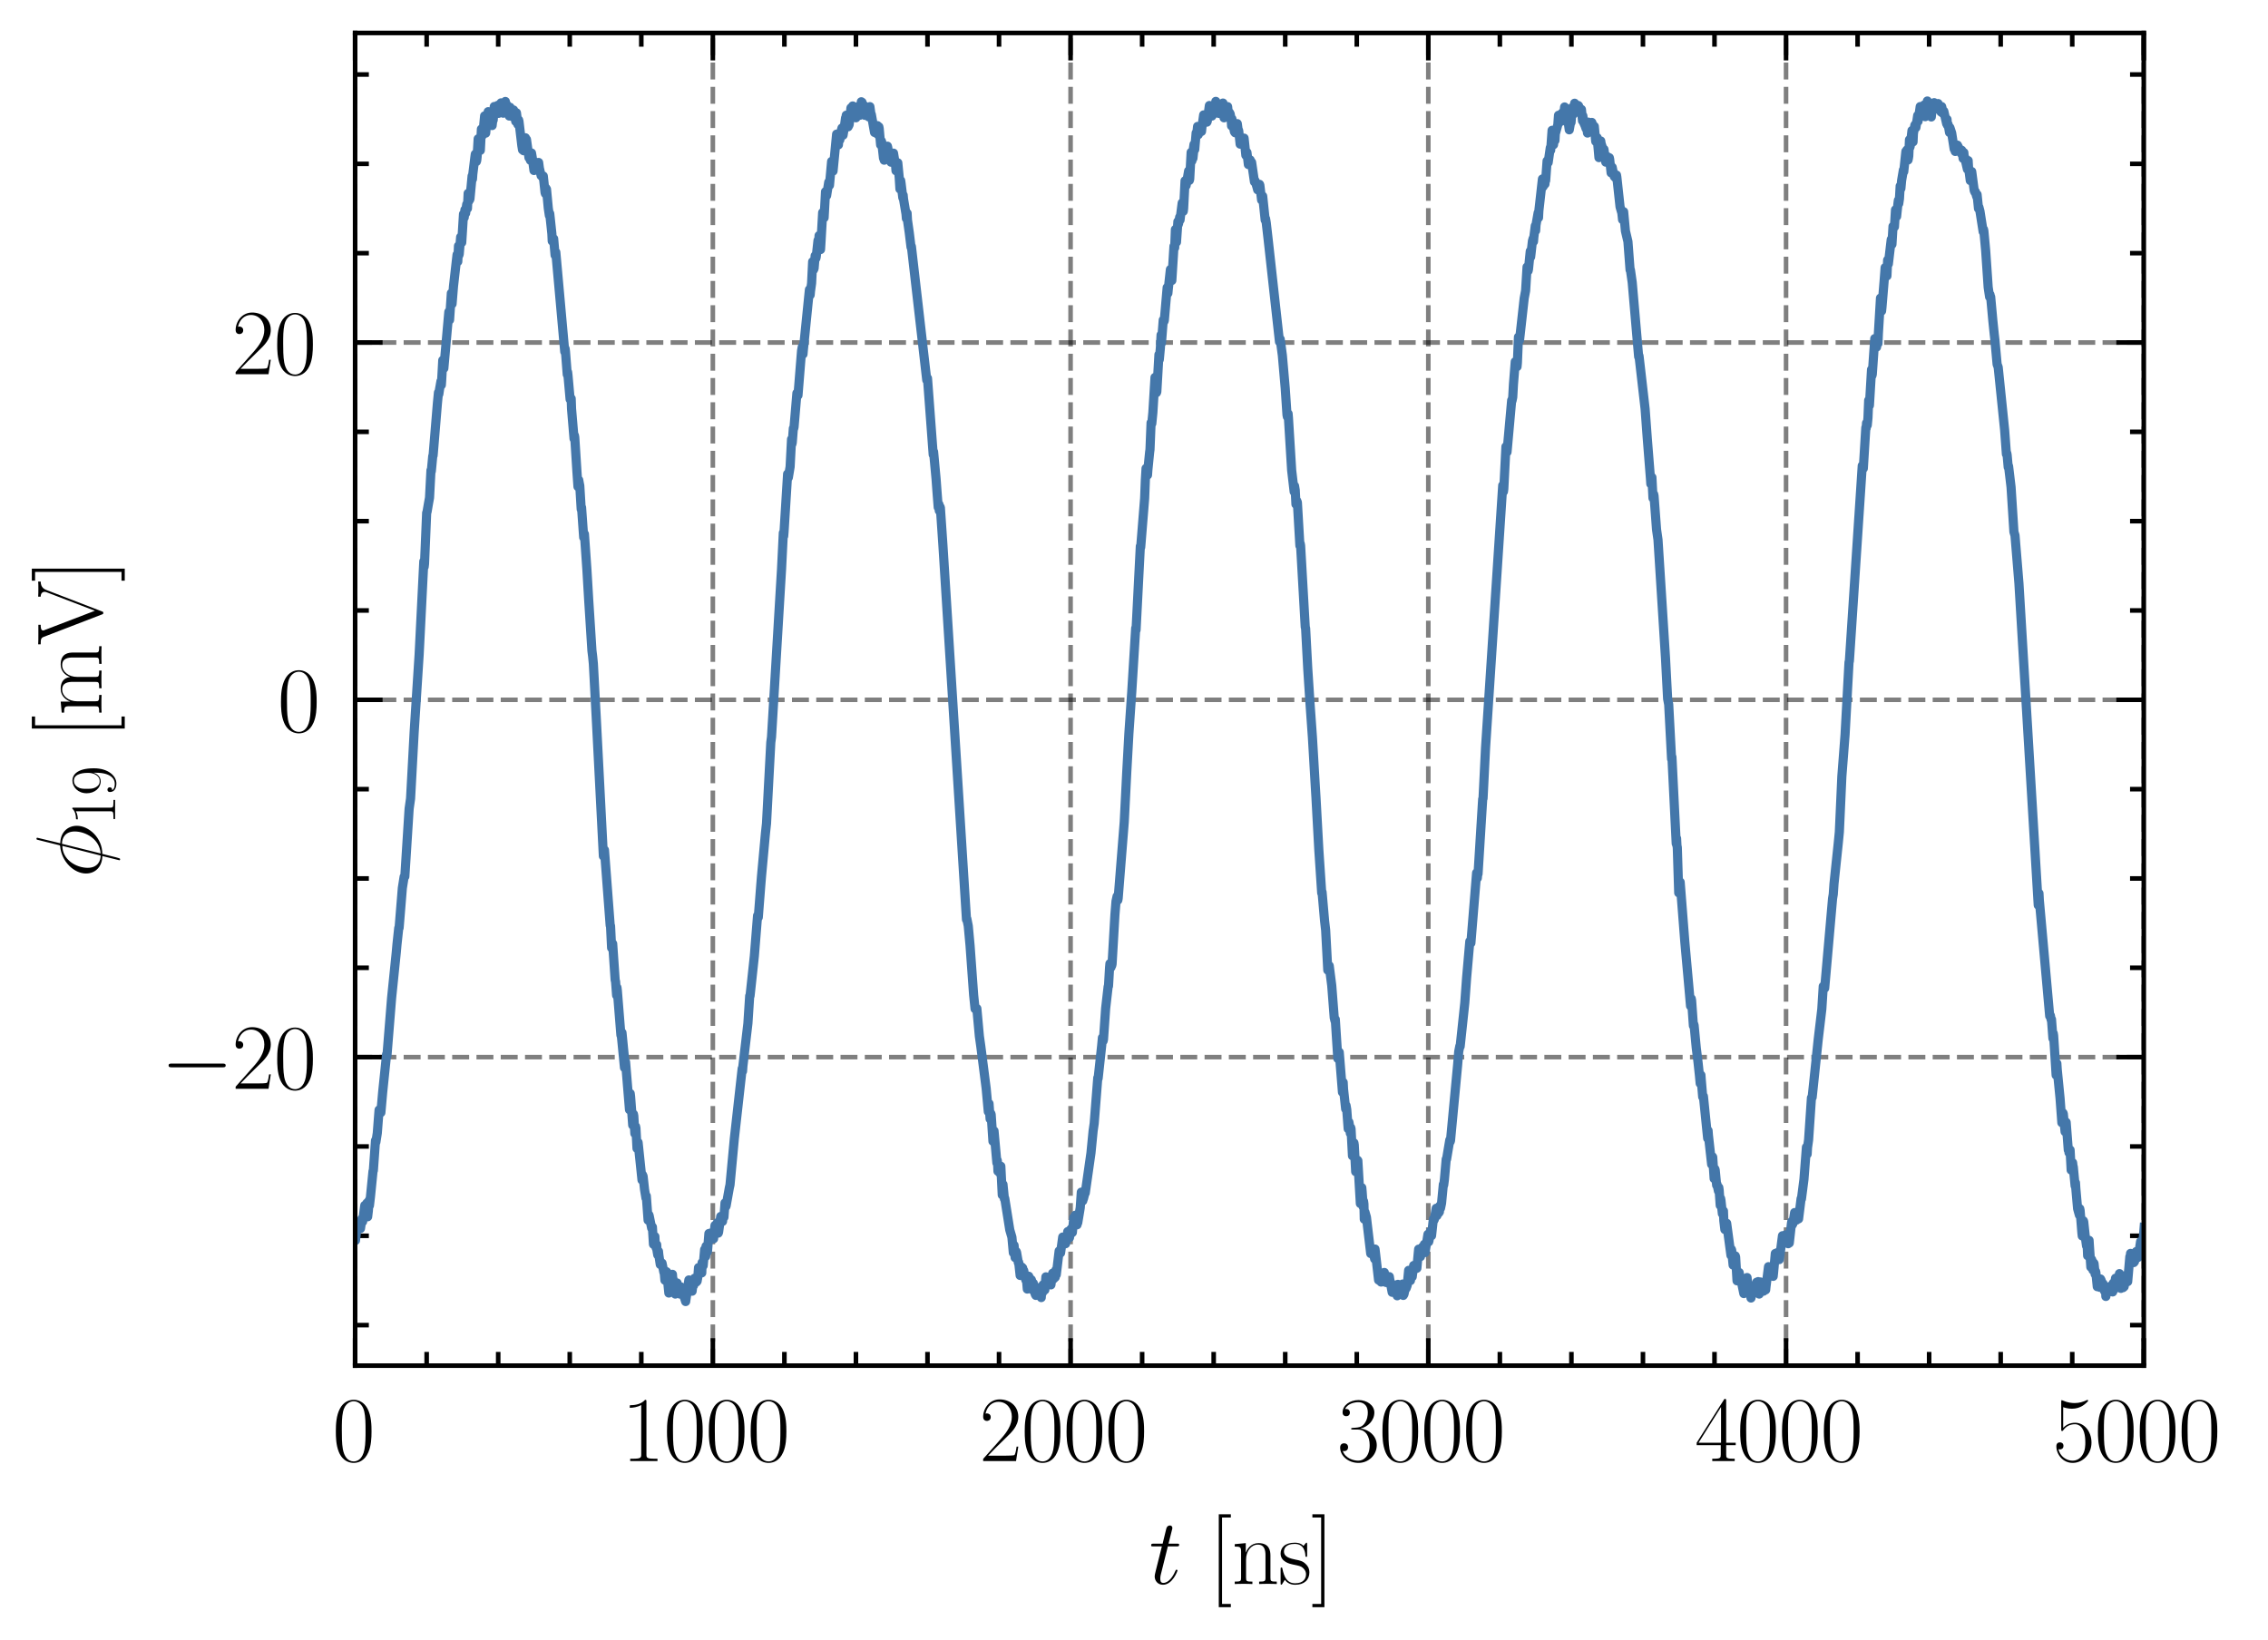 <?xml version="1.0" encoding="utf-8" standalone="no"?>
<!DOCTYPE svg PUBLIC "-//W3C//DTD SVG 1.1//EN"
  "http://www.w3.org/Graphics/SVG/1.1/DTD/svg11.dtd">
<svg xmlns:xlink="http://www.w3.org/1999/xlink" width="247.637pt" height="179.048pt" viewBox="0 0 247.637 179.048" xmlns="http://www.w3.org/2000/svg" version="1.1">
 <defs>
  <style type="text/css">*{stroke-linejoin: round; stroke-linecap: butt}</style>
 </defs>
 <g id="figure_1">
  <g id="patch_1">
   <path d="M 0 179.048 
L 247.637 179.048 
L 247.637 0 
L 0 0 
L 0 179.048 
z
" style="fill: none"/>
  </g>
  <g id="axes_1">
   <g id="patch_2">
    <path d="M 38.774 149.13 
L 234.074 149.13 
L 234.074 3.6 
L 38.774 3.6 
L 38.774 149.13 
z
" style="fill: none"/>
   </g>
   <g id="matplotlib.axis_1">
    <g id="xtick_1">
     <g id="line2d_1">
      <path d="M 38.774 149.13 
L 38.774 3.6 
" clip-path="url(#ped133dda2a)" style="fill: none; stroke-dasharray: 1.85,0.8; stroke-dashoffset: 0; stroke: #000000; stroke-opacity: 0.5; stroke-width: 0.5"/>
     </g>
     <g id="line2d_2">
      <defs>
       <path id="m14598e0d3d" d="M 0 0 
L 0 -3 
" style="stroke: #000000; stroke-width: 0.5"/>
      </defs>
      <g>
       <use xlink:href="#m14598e0d3d" x="38.774" y="149.13" style="stroke: #000000; stroke-width: 0.5"/>
      </g>
     </g>
     <g id="line2d_3">
      <defs>
       <path id="mc738cb4edf" d="M 0 0 
L 0 3 
" style="stroke: #000000; stroke-width: 0.5"/>
      </defs>
      <g>
       <use xlink:href="#mc738cb4edf" x="38.774" y="3.6" style="stroke: #000000; stroke-width: 0.5"/>
      </g>
     </g>
     <g id="text_1">
      <!-- $\mathdefault{0}$ -->
      <g transform="translate(36.283 159.548) scale(0.1 -0.1)">
       <defs>
        <path id="CMR17-30" d="M 2688 2025 
C 2688 2416 2682 3080 2413 3591 
C 2176 4039 1798 4198 1466 4198 
C 1158 4198 768 4058 525 3597 
C 269 3118 243 2524 243 2025 
C 243 1661 250 1106 448 619 
C 723 -39 1216 -128 1466 -128 
C 1760 -128 2208 -7 2470 600 
C 2662 1042 2688 1559 2688 2025 
z
M 1466 -26 
C 1056 -26 813 325 723 812 
C 653 1188 653 1738 653 2096 
C 653 2588 653 2997 736 3387 
C 858 3929 1216 4096 1466 4096 
C 1728 4096 2067 3923 2189 3400 
C 2272 3036 2278 2607 2278 2096 
C 2278 1680 2278 1169 2202 792 
C 2067 95 1690 -26 1466 -26 
z
" transform="scale(0.016)"/>
       </defs>
       <use xlink:href="#CMR17-30" transform="scale(0.996)"/>
      </g>
     </g>
    </g>
    <g id="xtick_2">
     <g id="line2d_4">
      <path d="M 77.834 149.13 
L 77.834 3.6 
" clip-path="url(#ped133dda2a)" style="fill: none; stroke-dasharray: 1.85,0.8; stroke-dashoffset: 0; stroke: #000000; stroke-opacity: 0.5; stroke-width: 0.5"/>
     </g>
     <g id="line2d_5">
      <g>
       <use xlink:href="#m14598e0d3d" x="77.834" y="149.13" style="stroke: #000000; stroke-width: 0.5"/>
      </g>
     </g>
     <g id="line2d_6">
      <g>
       <use xlink:href="#mc738cb4edf" x="77.834" y="3.6" style="stroke: #000000; stroke-width: 0.5"/>
      </g>
     </g>
     <g id="text_2">
      <!-- $\mathdefault{1000}$ -->
      <g transform="translate(67.871 159.548) scale(0.1 -0.1)">
       <defs>
        <path id="CMR17-31" d="M 1702 4058 
C 1702 4192 1696 4192 1606 4192 
C 1357 3916 979 3827 621 3827 
C 602 3827 570 3827 563 3808 
C 557 3795 557 3782 557 3648 
C 755 3648 1088 3686 1344 3839 
L 1344 461 
C 1344 236 1331 160 781 160 
L 589 160 
L 589 0 
C 896 0 1216 0 1523 0 
C 1830 0 2150 0 2458 0 
L 2458 160 
L 2266 160 
C 1715 160 1702 230 1702 458 
L 1702 4058 
z
" transform="scale(0.016)"/>
       </defs>
       <use xlink:href="#CMR17-31" transform="scale(0.996)"/>
       <use xlink:href="#CMR17-30" transform="translate(45.69 0) scale(0.996)"/>
       <use xlink:href="#CMR17-30" transform="translate(91.381 0) scale(0.996)"/>
       <use xlink:href="#CMR17-30" transform="translate(137.071 0) scale(0.996)"/>
      </g>
     </g>
    </g>
    <g id="xtick_3">
     <g id="line2d_7">
      <path d="M 116.894 149.13 
L 116.894 3.6 
" clip-path="url(#ped133dda2a)" style="fill: none; stroke-dasharray: 1.85,0.8; stroke-dashoffset: 0; stroke: #000000; stroke-opacity: 0.5; stroke-width: 0.5"/>
     </g>
     <g id="line2d_8">
      <g>
       <use xlink:href="#m14598e0d3d" x="116.894" y="149.13" style="stroke: #000000; stroke-width: 0.5"/>
      </g>
     </g>
     <g id="line2d_9">
      <g>
       <use xlink:href="#mc738cb4edf" x="116.894" y="3.6" style="stroke: #000000; stroke-width: 0.5"/>
      </g>
     </g>
     <g id="text_3">
      <!-- $\mathdefault{2000}$ -->
      <g transform="translate(106.931 159.548) scale(0.1 -0.1)">
       <defs>
        <path id="CMR17-32" d="M 2669 989 
L 2554 989 
C 2490 536 2438 459 2413 420 
C 2381 369 1920 369 1830 369 
L 602 369 
C 832 619 1280 1072 1824 1597 
C 2214 1967 2669 2402 2669 3035 
C 2669 3790 2067 4224 1395 4224 
C 691 4224 262 3604 262 3030 
C 262 2780 448 2748 525 2748 
C 589 2748 781 2787 781 3010 
C 781 3207 614 3264 525 3264 
C 486 3264 448 3258 422 3245 
C 544 3790 915 4058 1306 4058 
C 1862 4058 2227 3617 2227 3035 
C 2227 2479 1901 2000 1536 1584 
L 262 146 
L 262 0 
L 2515 0 
L 2669 989 
z
" transform="scale(0.016)"/>
       </defs>
       <use xlink:href="#CMR17-32" transform="scale(0.996)"/>
       <use xlink:href="#CMR17-30" transform="translate(45.69 0) scale(0.996)"/>
       <use xlink:href="#CMR17-30" transform="translate(91.381 0) scale(0.996)"/>
       <use xlink:href="#CMR17-30" transform="translate(137.071 0) scale(0.996)"/>
      </g>
     </g>
    </g>
    <g id="xtick_4">
     <g id="line2d_10">
      <path d="M 155.954 149.13 
L 155.954 3.6 
" clip-path="url(#ped133dda2a)" style="fill: none; stroke-dasharray: 1.85,0.8; stroke-dashoffset: 0; stroke: #000000; stroke-opacity: 0.5; stroke-width: 0.5"/>
     </g>
     <g id="line2d_11">
      <g>
       <use xlink:href="#m14598e0d3d" x="155.954" y="149.13" style="stroke: #000000; stroke-width: 0.5"/>
      </g>
     </g>
     <g id="line2d_12">
      <g>
       <use xlink:href="#mc738cb4edf" x="155.954" y="3.6" style="stroke: #000000; stroke-width: 0.5"/>
      </g>
     </g>
     <g id="text_4">
      <!-- $\mathdefault{3000}$ -->
      <g transform="translate(145.991 159.548) scale(0.1 -0.1)">
       <defs>
        <path id="CMR17-33" d="M 1414 2157 
C 1984 2157 2234 1662 2234 1090 
C 2234 320 1824 25 1453 25 
C 1114 25 563 194 390 693 
C 422 680 454 680 486 680 
C 640 680 755 782 755 948 
C 755 1133 614 1216 486 1216 
C 378 1216 211 1165 211 926 
C 211 335 787 -128 1466 -128 
C 2176 -128 2720 430 2720 1085 
C 2720 1707 2208 2157 1600 2227 
C 2086 2328 2554 2756 2554 3329 
C 2554 3820 2048 4179 1472 4179 
C 890 4179 378 3829 378 3329 
C 378 3110 544 3072 627 3072 
C 762 3072 877 3155 877 3321 
C 877 3486 762 3569 627 3569 
C 602 3569 570 3569 544 3557 
C 730 3959 1235 4032 1459 4032 
C 1683 4032 2106 3925 2106 3320 
C 2106 3143 2080 2828 1862 2550 
C 1670 2304 1453 2304 1242 2284 
C 1210 2284 1062 2269 1037 2269 
C 992 2263 966 2257 966 2208 
C 966 2163 973 2157 1101 2157 
L 1414 2157 
z
" transform="scale(0.016)"/>
       </defs>
       <use xlink:href="#CMR17-33" transform="scale(0.996)"/>
       <use xlink:href="#CMR17-30" transform="translate(45.69 0) scale(0.996)"/>
       <use xlink:href="#CMR17-30" transform="translate(91.381 0) scale(0.996)"/>
       <use xlink:href="#CMR17-30" transform="translate(137.071 0) scale(0.996)"/>
      </g>
     </g>
    </g>
    <g id="xtick_5">
     <g id="line2d_13">
      <path d="M 195.014 149.13 
L 195.014 3.6 
" clip-path="url(#ped133dda2a)" style="fill: none; stroke-dasharray: 1.85,0.8; stroke-dashoffset: 0; stroke: #000000; stroke-opacity: 0.5; stroke-width: 0.5"/>
     </g>
     <g id="line2d_14">
      <g>
       <use xlink:href="#m14598e0d3d" x="195.014" y="149.13" style="stroke: #000000; stroke-width: 0.5"/>
      </g>
     </g>
     <g id="line2d_15">
      <g>
       <use xlink:href="#mc738cb4edf" x="195.014" y="3.6" style="stroke: #000000; stroke-width: 0.5"/>
      </g>
     </g>
     <g id="text_5">
      <!-- $\mathdefault{4000}$ -->
      <g transform="translate(185.051 159.548) scale(0.1 -0.1)">
       <defs>
        <path id="CMR17-34" d="M 2150 4122 
C 2150 4256 2144 4256 2029 4256 
L 128 1254 
L 128 1088 
L 1779 1088 
L 1779 457 
C 1779 224 1766 160 1318 160 
L 1197 160 
L 1197 0 
C 1402 0 1747 0 1965 0 
C 2182 0 2528 0 2733 0 
L 2733 160 
L 2611 160 
C 2163 160 2150 224 2150 457 
L 2150 1088 
L 2803 1088 
L 2803 1254 
L 2150 1254 
L 2150 4122 
z
M 1798 3703 
L 1798 1254 
L 256 1254 
L 1798 3703 
z
" transform="scale(0.016)"/>
       </defs>
       <use xlink:href="#CMR17-34" transform="scale(0.996)"/>
       <use xlink:href="#CMR17-30" transform="translate(45.69 0) scale(0.996)"/>
       <use xlink:href="#CMR17-30" transform="translate(91.381 0) scale(0.996)"/>
       <use xlink:href="#CMR17-30" transform="translate(137.071 0) scale(0.996)"/>
      </g>
     </g>
    </g>
    <g id="xtick_6">
     <g id="line2d_16">
      <path d="M 234.074 149.13 
L 234.074 3.6 
" clip-path="url(#ped133dda2a)" style="fill: none; stroke-dasharray: 1.85,0.8; stroke-dashoffset: 0; stroke: #000000; stroke-opacity: 0.5; stroke-width: 0.5"/>
     </g>
     <g id="line2d_17">
      <g>
       <use xlink:href="#m14598e0d3d" x="234.074" y="149.13" style="stroke: #000000; stroke-width: 0.5"/>
      </g>
     </g>
     <g id="line2d_18">
      <g>
       <use xlink:href="#mc738cb4edf" x="234.074" y="3.6" style="stroke: #000000; stroke-width: 0.5"/>
      </g>
     </g>
     <g id="text_6">
      <!-- $\mathdefault{5000}$ -->
      <g transform="translate(224.111 159.548) scale(0.1 -0.1)">
       <defs>
        <path id="CMR17-35" d="M 730 3692 
C 794 3666 1056 3584 1325 3584 
C 1920 3584 2246 3911 2432 4100 
C 2432 4157 2432 4192 2394 4192 
C 2387 4192 2374 4192 2323 4163 
C 2099 4058 1837 3973 1517 3973 
C 1325 3973 1037 3999 723 4139 
C 653 4171 640 4171 634 4171 
C 602 4171 595 4164 595 4037 
L 595 2203 
C 595 2089 595 2057 659 2057 
C 691 2057 704 2070 736 2114 
C 941 2401 1222 2522 1542 2522 
C 1766 2522 2246 2382 2246 1289 
C 2246 1085 2246 715 2054 421 
C 1894 159 1645 25 1370 25 
C 947 25 518 320 403 814 
C 429 807 480 795 506 795 
C 589 795 749 840 749 1038 
C 749 1210 627 1280 506 1280 
C 358 1280 262 1190 262 1011 
C 262 454 704 -128 1382 -128 
C 2042 -128 2669 440 2669 1264 
C 2669 2030 2170 2624 1549 2624 
C 1222 2624 947 2503 730 2274 
L 730 3692 
z
" transform="scale(0.016)"/>
       </defs>
       <use xlink:href="#CMR17-35" transform="scale(0.996)"/>
       <use xlink:href="#CMR17-30" transform="translate(45.69 0) scale(0.996)"/>
       <use xlink:href="#CMR17-30" transform="translate(91.381 0) scale(0.996)"/>
       <use xlink:href="#CMR17-30" transform="translate(137.071 0) scale(0.996)"/>
      </g>
     </g>
    </g>
    <g id="xtick_7">
     <g id="line2d_19">
      <defs>
       <path id="m57b96758ce" d="M 0 0 
L 0 -1.5 
" style="stroke: #000000; stroke-width: 0.5"/>
      </defs>
      <g>
       <use xlink:href="#m57b96758ce" x="46.586" y="149.13" style="stroke: #000000; stroke-width: 0.5"/>
      </g>
     </g>
     <g id="line2d_20">
      <defs>
       <path id="m2f0af0f1d7" d="M 0 0 
L 0 1.5 
" style="stroke: #000000; stroke-width: 0.5"/>
      </defs>
      <g>
       <use xlink:href="#m2f0af0f1d7" x="46.586" y="3.6" style="stroke: #000000; stroke-width: 0.5"/>
      </g>
     </g>
    </g>
    <g id="xtick_8">
     <g id="line2d_21">
      <g>
       <use xlink:href="#m57b96758ce" x="54.398" y="149.13" style="stroke: #000000; stroke-width: 0.5"/>
      </g>
     </g>
     <g id="line2d_22">
      <g>
       <use xlink:href="#m2f0af0f1d7" x="54.398" y="3.6" style="stroke: #000000; stroke-width: 0.5"/>
      </g>
     </g>
    </g>
    <g id="xtick_9">
     <g id="line2d_23">
      <g>
       <use xlink:href="#m57b96758ce" x="62.21" y="149.13" style="stroke: #000000; stroke-width: 0.5"/>
      </g>
     </g>
     <g id="line2d_24">
      <g>
       <use xlink:href="#m2f0af0f1d7" x="62.21" y="3.6" style="stroke: #000000; stroke-width: 0.5"/>
      </g>
     </g>
    </g>
    <g id="xtick_10">
     <g id="line2d_25">
      <g>
       <use xlink:href="#m57b96758ce" x="70.022" y="149.13" style="stroke: #000000; stroke-width: 0.5"/>
      </g>
     </g>
     <g id="line2d_26">
      <g>
       <use xlink:href="#m2f0af0f1d7" x="70.022" y="3.6" style="stroke: #000000; stroke-width: 0.5"/>
      </g>
     </g>
    </g>
    <g id="xtick_11">
     <g id="line2d_27">
      <g>
       <use xlink:href="#m57b96758ce" x="85.646" y="149.13" style="stroke: #000000; stroke-width: 0.5"/>
      </g>
     </g>
     <g id="line2d_28">
      <g>
       <use xlink:href="#m2f0af0f1d7" x="85.646" y="3.6" style="stroke: #000000; stroke-width: 0.5"/>
      </g>
     </g>
    </g>
    <g id="xtick_12">
     <g id="line2d_29">
      <g>
       <use xlink:href="#m57b96758ce" x="93.458" y="149.13" style="stroke: #000000; stroke-width: 0.5"/>
      </g>
     </g>
     <g id="line2d_30">
      <g>
       <use xlink:href="#m2f0af0f1d7" x="93.458" y="3.6" style="stroke: #000000; stroke-width: 0.5"/>
      </g>
     </g>
    </g>
    <g id="xtick_13">
     <g id="line2d_31">
      <g>
       <use xlink:href="#m57b96758ce" x="101.27" y="149.13" style="stroke: #000000; stroke-width: 0.5"/>
      </g>
     </g>
     <g id="line2d_32">
      <g>
       <use xlink:href="#m2f0af0f1d7" x="101.27" y="3.6" style="stroke: #000000; stroke-width: 0.5"/>
      </g>
     </g>
    </g>
    <g id="xtick_14">
     <g id="line2d_33">
      <g>
       <use xlink:href="#m57b96758ce" x="109.082" y="149.13" style="stroke: #000000; stroke-width: 0.5"/>
      </g>
     </g>
     <g id="line2d_34">
      <g>
       <use xlink:href="#m2f0af0f1d7" x="109.082" y="3.6" style="stroke: #000000; stroke-width: 0.5"/>
      </g>
     </g>
    </g>
    <g id="xtick_15">
     <g id="line2d_35">
      <g>
       <use xlink:href="#m57b96758ce" x="124.706" y="149.13" style="stroke: #000000; stroke-width: 0.5"/>
      </g>
     </g>
     <g id="line2d_36">
      <g>
       <use xlink:href="#m2f0af0f1d7" x="124.706" y="3.6" style="stroke: #000000; stroke-width: 0.5"/>
      </g>
     </g>
    </g>
    <g id="xtick_16">
     <g id="line2d_37">
      <g>
       <use xlink:href="#m57b96758ce" x="132.518" y="149.13" style="stroke: #000000; stroke-width: 0.5"/>
      </g>
     </g>
     <g id="line2d_38">
      <g>
       <use xlink:href="#m2f0af0f1d7" x="132.518" y="3.6" style="stroke: #000000; stroke-width: 0.5"/>
      </g>
     </g>
    </g>
    <g id="xtick_17">
     <g id="line2d_39">
      <g>
       <use xlink:href="#m57b96758ce" x="140.33" y="149.13" style="stroke: #000000; stroke-width: 0.5"/>
      </g>
     </g>
     <g id="line2d_40">
      <g>
       <use xlink:href="#m2f0af0f1d7" x="140.33" y="3.6" style="stroke: #000000; stroke-width: 0.5"/>
      </g>
     </g>
    </g>
    <g id="xtick_18">
     <g id="line2d_41">
      <g>
       <use xlink:href="#m57b96758ce" x="148.142" y="149.13" style="stroke: #000000; stroke-width: 0.5"/>
      </g>
     </g>
     <g id="line2d_42">
      <g>
       <use xlink:href="#m2f0af0f1d7" x="148.142" y="3.6" style="stroke: #000000; stroke-width: 0.5"/>
      </g>
     </g>
    </g>
    <g id="xtick_19">
     <g id="line2d_43">
      <g>
       <use xlink:href="#m57b96758ce" x="163.766" y="149.13" style="stroke: #000000; stroke-width: 0.5"/>
      </g>
     </g>
     <g id="line2d_44">
      <g>
       <use xlink:href="#m2f0af0f1d7" x="163.766" y="3.6" style="stroke: #000000; stroke-width: 0.5"/>
      </g>
     </g>
    </g>
    <g id="xtick_20">
     <g id="line2d_45">
      <g>
       <use xlink:href="#m57b96758ce" x="171.578" y="149.13" style="stroke: #000000; stroke-width: 0.5"/>
      </g>
     </g>
     <g id="line2d_46">
      <g>
       <use xlink:href="#m2f0af0f1d7" x="171.578" y="3.6" style="stroke: #000000; stroke-width: 0.5"/>
      </g>
     </g>
    </g>
    <g id="xtick_21">
     <g id="line2d_47">
      <g>
       <use xlink:href="#m57b96758ce" x="179.39" y="149.13" style="stroke: #000000; stroke-width: 0.5"/>
      </g>
     </g>
     <g id="line2d_48">
      <g>
       <use xlink:href="#m2f0af0f1d7" x="179.39" y="3.6" style="stroke: #000000; stroke-width: 0.5"/>
      </g>
     </g>
    </g>
    <g id="xtick_22">
     <g id="line2d_49">
      <g>
       <use xlink:href="#m57b96758ce" x="187.202" y="149.13" style="stroke: #000000; stroke-width: 0.5"/>
      </g>
     </g>
     <g id="line2d_50">
      <g>
       <use xlink:href="#m2f0af0f1d7" x="187.202" y="3.6" style="stroke: #000000; stroke-width: 0.5"/>
      </g>
     </g>
    </g>
    <g id="xtick_23">
     <g id="line2d_51">
      <g>
       <use xlink:href="#m57b96758ce" x="202.826" y="149.13" style="stroke: #000000; stroke-width: 0.5"/>
      </g>
     </g>
     <g id="line2d_52">
      <g>
       <use xlink:href="#m2f0af0f1d7" x="202.826" y="3.6" style="stroke: #000000; stroke-width: 0.5"/>
      </g>
     </g>
    </g>
    <g id="xtick_24">
     <g id="line2d_53">
      <g>
       <use xlink:href="#m57b96758ce" x="210.638" y="149.13" style="stroke: #000000; stroke-width: 0.5"/>
      </g>
     </g>
     <g id="line2d_54">
      <g>
       <use xlink:href="#m2f0af0f1d7" x="210.638" y="3.6" style="stroke: #000000; stroke-width: 0.5"/>
      </g>
     </g>
    </g>
    <g id="xtick_25">
     <g id="line2d_55">
      <g>
       <use xlink:href="#m57b96758ce" x="218.45" y="149.13" style="stroke: #000000; stroke-width: 0.5"/>
      </g>
     </g>
     <g id="line2d_56">
      <g>
       <use xlink:href="#m2f0af0f1d7" x="218.45" y="3.6" style="stroke: #000000; stroke-width: 0.5"/>
      </g>
     </g>
    </g>
    <g id="xtick_26">
     <g id="line2d_57">
      <g>
       <use xlink:href="#m57b96758ce" x="226.262" y="149.13" style="stroke: #000000; stroke-width: 0.5"/>
      </g>
     </g>
     <g id="line2d_58">
      <g>
       <use xlink:href="#m2f0af0f1d7" x="226.262" y="3.6" style="stroke: #000000; stroke-width: 0.5"/>
      </g>
     </g>
    </g>
    <g id="text_7">
     <!-- $t$ [ns] -->
     <g transform="translate(125.465 172.958) scale(0.1 -0.1)">
      <defs>
       <path id="CMMI12-74" d="M 1286 2566 
L 1875 2566 
C 1997 2566 2061 2566 2061 2681 
C 2061 2752 2022 2752 1894 2752 
L 1331 2752 
L 1568 3692 
C 1594 3781 1594 3794 1594 3840 
C 1594 3943 1510 4000 1427 4000 
C 1376 4000 1229 3981 1178 3775 
L 928 2752 
L 326 2752 
C 198 2752 141 2752 141 2630 
C 141 2566 186 2566 307 2566 
L 877 2566 
L 454 881 
C 403 658 384 594 384 511 
C 384 211 595 -64 954 -64 
C 1600 -64 1946 868 1946 912 
C 1946 951 1920 970 1882 970 
C 1869 970 1843 970 1830 944 
C 1824 938 1818 931 1773 829 
C 1638 511 1344 64 973 64 
C 781 64 768 224 768 364 
C 768 370 768 492 787 568 
L 1286 2566 
z
" transform="scale(0.016)"/>
       <path id="CMR17-5b" d="M 1504 -1600 
L 1504 -1377 
L 902 -1377 
L 902 4544 
L 1504 4544 
L 1504 4767 
L 678 4767 
L 678 -1600 
L 1504 -1600 
z
" transform="scale(0.016)"/>
       <path id="CMR17-6e" d="M 2656 1933 
C 2656 2259 2592 2790 1837 2790 
C 1331 2790 1069 2400 973 2144 
L 966 2144 
L 966 2790 
L 211 2720 
L 211 2554 
C 589 2554 646 2515 646 2208 
L 646 428 
C 646 184 621 153 211 153 
L 211 -13 
C 365 0 646 0 813 0 
C 979 0 1267 0 1421 -13 
L 1421 153 
C 1011 153 986 178 986 428 
L 986 1658 
C 986 2247 1344 2688 1792 2688 
C 2266 2688 2317 2266 2317 1958 
L 2317 428 
C 2317 184 2291 153 1882 153 
L 1882 -13 
C 2035 0 2317 0 2483 0 
C 2650 0 2938 0 3091 -13 
L 3091 153 
C 2682 153 2656 178 2656 428 
L 2656 1933 
z
" transform="scale(0.016)"/>
       <path id="CMR17-73" d="M 1978 2697 
C 1978 2813 1971 2819 1933 2819 
C 1907 2819 1901 2813 1824 2717 
C 1805 2691 1747 2626 1728 2601 
C 1523 2819 1235 2819 1126 2819 
C 416 2819 160 2447 160 2076 
C 160 1498 813 1365 998 1325 
C 1402 1243 1542 1217 1677 1101 
C 1760 1025 1901 884 1901 654 
C 1901 384 1747 38 1158 38 
C 602 38 403 460 288 1021 
C 269 1110 269 1117 218 1117 
C 166 1117 160 1110 160 983 
L 160 63 
C 160 -51 166 -58 205 -58 
C 237 -58 243 -51 275 0 
C 314 57 410 211 448 276 
C 576 103 800 -64 1158 -64 
C 1792 -64 2131 283 2131 784 
C 2131 1112 1958 1285 1875 1362 
C 1683 1561 1459 1606 1190 1657 
C 838 1735 390 1825 390 2217 
C 390 2383 480 2737 1126 2737 
C 1811 2737 1850 2094 1862 1888 
C 1869 1856 1901 1849 1920 1849 
C 1978 1849 1978 1869 1978 1978 
L 1978 2697 
z
" transform="scale(0.016)"/>
       <path id="CMR17-5d" d="M 915 4767 
L 90 4767 
L 90 4544 
L 691 4544 
L 691 -1377 
L 90 -1377 
L 90 -1600 
L 915 -1600 
L 915 4767 
z
" transform="scale(0.016)"/>
      </defs>
      <use xlink:href="#CMMI12-74" transform="scale(0.996)"/>
      <use xlink:href="#CMR17-5b" transform="translate(65.302 0) scale(0.996)"/>
      <use xlink:href="#CMR17-6e" transform="translate(90.173 0) scale(0.996)"/>
      <use xlink:href="#CMR17-73" transform="translate(141.069 0) scale(0.996)"/>
      <use xlink:href="#CMR17-5d" transform="translate(176.87 0) scale(0.996)"/>
     </g>
    </g>
   </g>
   <g id="matplotlib.axis_2">
    <g id="ytick_1">
     <g id="line2d_59">
      <path d="M 38.774 115.44 
L 234.074 115.44 
" clip-path="url(#ped133dda2a)" style="fill: none; stroke-dasharray: 1.85,0.8; stroke-dashoffset: 0; stroke: #000000; stroke-opacity: 0.5; stroke-width: 0.5"/>
     </g>
     <g id="line2d_60">
      <defs>
       <path id="md92ff01ef9" d="M 0 0 
L 3 0 
" style="stroke: #000000; stroke-width: 0.5"/>
      </defs>
      <g>
       <use xlink:href="#md92ff01ef9" x="38.774" y="115.44" style="stroke: #000000; stroke-width: 0.5"/>
      </g>
     </g>
     <g id="line2d_61">
      <defs>
       <path id="m96f619cda1" d="M 0 0 
L -3 0 
" style="stroke: #000000; stroke-width: 0.5"/>
      </defs>
      <g>
       <use xlink:href="#m96f619cda1" x="234.074" y="115.44" style="stroke: #000000; stroke-width: 0.5"/>
      </g>
     </g>
     <g id="text_8">
      <!-- $\mathdefault{−20}$ -->
      <g transform="translate(17.563 118.899) scale(0.1 -0.1)">
       <defs>
        <path id="CMSY10-0" d="M 4218 1472 
C 4326 1472 4442 1472 4442 1600 
C 4442 1728 4326 1728 4218 1728 
L 755 1728 
C 646 1728 531 1728 531 1600 
C 531 1472 646 1472 755 1472 
L 4218 1472 
z
" transform="scale(0.016)"/>
       </defs>
       <use xlink:href="#CMSY10-0" transform="scale(0.996)"/>
       <use xlink:href="#CMR17-32" transform="translate(77.487 0) scale(0.996)"/>
       <use xlink:href="#CMR17-30" transform="translate(123.178 0) scale(0.996)"/>
      </g>
     </g>
    </g>
    <g id="ytick_2">
     <g id="line2d_62">
      <path d="M 38.774 76.421 
L 234.074 76.421 
" clip-path="url(#ped133dda2a)" style="fill: none; stroke-dasharray: 1.85,0.8; stroke-dashoffset: 0; stroke: #000000; stroke-opacity: 0.5; stroke-width: 0.5"/>
     </g>
     <g id="line2d_63">
      <g>
       <use xlink:href="#md92ff01ef9" x="38.774" y="76.421" style="stroke: #000000; stroke-width: 0.5"/>
      </g>
     </g>
     <g id="line2d_64">
      <g>
       <use xlink:href="#m96f619cda1" x="234.074" y="76.421" style="stroke: #000000; stroke-width: 0.5"/>
      </g>
     </g>
     <g id="text_9">
      <!-- $\mathdefault{0}$ -->
      <g transform="translate(30.293 79.88) scale(0.1 -0.1)">
       <use xlink:href="#CMR17-30" transform="scale(0.996)"/>
      </g>
     </g>
    </g>
    <g id="ytick_3">
     <g id="line2d_65">
      <path d="M 38.774 37.402 
L 234.074 37.402 
" clip-path="url(#ped133dda2a)" style="fill: none; stroke-dasharray: 1.85,0.8; stroke-dashoffset: 0; stroke: #000000; stroke-opacity: 0.5; stroke-width: 0.5"/>
     </g>
     <g id="line2d_66">
      <g>
       <use xlink:href="#md92ff01ef9" x="38.774" y="37.402" style="stroke: #000000; stroke-width: 0.5"/>
      </g>
     </g>
     <g id="line2d_67">
      <g>
       <use xlink:href="#m96f619cda1" x="234.074" y="37.402" style="stroke: #000000; stroke-width: 0.5"/>
      </g>
     </g>
     <g id="text_10">
      <!-- $\mathdefault{20}$ -->
      <g transform="translate(25.311 40.861) scale(0.1 -0.1)">
       <use xlink:href="#CMR17-32" transform="scale(0.996)"/>
       <use xlink:href="#CMR17-30" transform="translate(45.69 0) scale(0.996)"/>
      </g>
     </g>
    </g>
    <g id="ytick_4">
     <g id="line2d_68">
      <defs>
       <path id="m696df4da3b" d="M 0 0 
L 1.5 0 
" style="stroke: #000000; stroke-width: 0.5"/>
      </defs>
      <g>
       <use xlink:href="#m696df4da3b" x="38.774" y="144.704" style="stroke: #000000; stroke-width: 0.5"/>
      </g>
     </g>
     <g id="line2d_69">
      <defs>
       <path id="md3fd4f1b7d" d="M 0 0 
L -1.5 0 
" style="stroke: #000000; stroke-width: 0.5"/>
      </defs>
      <g>
       <use xlink:href="#md3fd4f1b7d" x="234.074" y="144.704" style="stroke: #000000; stroke-width: 0.5"/>
      </g>
     </g>
    </g>
    <g id="ytick_5">
     <g id="line2d_70">
      <g>
       <use xlink:href="#m696df4da3b" x="38.774" y="134.95" style="stroke: #000000; stroke-width: 0.5"/>
      </g>
     </g>
     <g id="line2d_71">
      <g>
       <use xlink:href="#md3fd4f1b7d" x="234.074" y="134.95" style="stroke: #000000; stroke-width: 0.5"/>
      </g>
     </g>
    </g>
    <g id="ytick_6">
     <g id="line2d_72">
      <g>
       <use xlink:href="#m696df4da3b" x="38.774" y="125.195" style="stroke: #000000; stroke-width: 0.5"/>
      </g>
     </g>
     <g id="line2d_73">
      <g>
       <use xlink:href="#md3fd4f1b7d" x="234.074" y="125.195" style="stroke: #000000; stroke-width: 0.5"/>
      </g>
     </g>
    </g>
    <g id="ytick_7">
     <g id="line2d_74">
      <g>
       <use xlink:href="#m696df4da3b" x="38.774" y="105.685" style="stroke: #000000; stroke-width: 0.5"/>
      </g>
     </g>
     <g id="line2d_75">
      <g>
       <use xlink:href="#md3fd4f1b7d" x="234.074" y="105.685" style="stroke: #000000; stroke-width: 0.5"/>
      </g>
     </g>
    </g>
    <g id="ytick_8">
     <g id="line2d_76">
      <g>
       <use xlink:href="#m696df4da3b" x="38.774" y="95.93" style="stroke: #000000; stroke-width: 0.5"/>
      </g>
     </g>
     <g id="line2d_77">
      <g>
       <use xlink:href="#md3fd4f1b7d" x="234.074" y="95.93" style="stroke: #000000; stroke-width: 0.5"/>
      </g>
     </g>
    </g>
    <g id="ytick_9">
     <g id="line2d_78">
      <g>
       <use xlink:href="#m696df4da3b" x="38.774" y="86.176" style="stroke: #000000; stroke-width: 0.5"/>
      </g>
     </g>
     <g id="line2d_79">
      <g>
       <use xlink:href="#md3fd4f1b7d" x="234.074" y="86.176" style="stroke: #000000; stroke-width: 0.5"/>
      </g>
     </g>
    </g>
    <g id="ytick_10">
     <g id="line2d_80">
      <g>
       <use xlink:href="#m696df4da3b" x="38.774" y="66.666" style="stroke: #000000; stroke-width: 0.5"/>
      </g>
     </g>
     <g id="line2d_81">
      <g>
       <use xlink:href="#md3fd4f1b7d" x="234.074" y="66.666" style="stroke: #000000; stroke-width: 0.5"/>
      </g>
     </g>
    </g>
    <g id="ytick_11">
     <g id="line2d_82">
      <g>
       <use xlink:href="#m696df4da3b" x="38.774" y="56.911" style="stroke: #000000; stroke-width: 0.5"/>
      </g>
     </g>
     <g id="line2d_83">
      <g>
       <use xlink:href="#md3fd4f1b7d" x="234.074" y="56.911" style="stroke: #000000; stroke-width: 0.5"/>
      </g>
     </g>
    </g>
    <g id="ytick_12">
     <g id="line2d_84">
      <g>
       <use xlink:href="#m696df4da3b" x="38.774" y="47.156" style="stroke: #000000; stroke-width: 0.5"/>
      </g>
     </g>
     <g id="line2d_85">
      <g>
       <use xlink:href="#md3fd4f1b7d" x="234.074" y="47.156" style="stroke: #000000; stroke-width: 0.5"/>
      </g>
     </g>
    </g>
    <g id="ytick_13">
     <g id="line2d_86">
      <g>
       <use xlink:href="#m696df4da3b" x="38.774" y="27.647" style="stroke: #000000; stroke-width: 0.5"/>
      </g>
     </g>
     <g id="line2d_87">
      <g>
       <use xlink:href="#md3fd4f1b7d" x="234.074" y="27.647" style="stroke: #000000; stroke-width: 0.5"/>
      </g>
     </g>
    </g>
    <g id="ytick_14">
     <g id="line2d_88">
      <g>
       <use xlink:href="#m696df4da3b" x="38.774" y="17.892" style="stroke: #000000; stroke-width: 0.5"/>
      </g>
     </g>
     <g id="line2d_89">
      <g>
       <use xlink:href="#md3fd4f1b7d" x="234.074" y="17.892" style="stroke: #000000; stroke-width: 0.5"/>
      </g>
     </g>
    </g>
    <g id="ytick_15">
     <g id="line2d_90">
      <g>
       <use xlink:href="#m696df4da3b" x="38.774" y="8.137" style="stroke: #000000; stroke-width: 0.5"/>
      </g>
     </g>
     <g id="line2d_91">
      <g>
       <use xlink:href="#md3fd4f1b7d" x="234.074" y="8.137" style="stroke: #000000; stroke-width: 0.5"/>
      </g>
     </g>
    </g>
    <g id="text_11">
     <!-- $\phi_{19}$ [mV] -->
     <g transform="translate(11.072 95.868) rotate(-90) scale(0.1 -0.1)">
      <defs>
       <path id="CMMI12-1e" d="M 2752 4390 
C 2752 4448 2707 4448 2688 4448 
C 2630 4448 2624 4435 2598 4326 
L 2253 2939 
C 2234 2856 2227 2849 2221 2843 
C 2214 2830 2170 2824 2157 2824 
C 1107 2734 301 1864 301 1057 
C 301 361 832 -64 1498 -64 
C 1446 -261 1402 -463 1350 -659 
C 1261 -995 1210 -1204 1210 -1229 
C 1210 -1241 1210 -1280 1274 -1280 
C 1293 -1280 1318 -1280 1331 -1254 
C 1344 -1241 1382 -1089 1408 -1008 
L 1645 -64 
C 2739 -64 3571 854 3571 1680 
C 3571 2343 3085 2816 2374 2816 
L 2752 4390 
z
M 2336 2701 
C 2758 2701 3181 2463 3181 1828 
C 3181 1097 2675 128 1677 50 
L 2336 2701 
z
M 1530 50 
C 1216 50 691 220 691 938 
C 691 1761 1274 2676 2195 2676 
L 1530 50 
z
" transform="scale(0.016)"/>
       <path id="CMR17-39" d="M 2253 1864 
C 2253 464 1670 31 1190 31 
C 1043 31 685 31 538 294 
C 704 268 826 357 826 518 
C 826 692 685 749 595 749 
C 538 749 365 723 365 506 
C 365 71 742 -128 1203 -128 
C 1939 -128 2688 674 2688 2073 
C 2688 3817 1971 4179 1485 4179 
C 851 4179 243 3628 243 2778 
C 243 1991 762 1408 1414 1408 
C 1952 1408 2189 1903 2253 2112 
L 2253 1864 
z
M 1427 1510 
C 1254 1510 1011 1542 813 1922 
C 678 2169 678 2461 678 2771 
C 678 3146 678 3405 858 3684 
C 947 3817 1114 4032 1485 4032 
C 2240 4032 2240 2885 2240 2632 
C 2240 2182 2035 1510 1427 1510 
z
" transform="scale(0.016)"/>
       <path id="CMR17-6d" d="M 4326 1933 
C 4326 2252 4269 2790 3507 2790 
C 3072 2790 2771 2496 2656 2151 
L 2650 2151 
C 2573 2676 2195 2790 1837 2790 
C 1331 2790 1069 2400 973 2144 
L 966 2144 
L 966 2790 
L 211 2720 
L 211 2554 
C 589 2554 646 2515 646 2208 
L 646 428 
C 646 184 621 153 211 153 
L 211 -13 
C 365 0 646 0 813 0 
C 979 0 1267 0 1421 -13 
L 1421 153 
C 1011 153 986 178 986 428 
L 986 1658 
C 986 2247 1344 2688 1792 2688 
C 2266 2688 2317 2266 2317 1958 
L 2317 428 
C 2317 184 2291 153 1882 153 
L 1882 -13 
C 2035 0 2317 0 2483 0 
C 2650 0 2938 0 3091 -13 
L 3091 153 
C 2682 153 2656 178 2656 428 
L 2656 1658 
C 2656 2247 3014 2688 3462 2688 
C 3936 2688 3987 2266 3987 1958 
L 3987 428 
C 3987 184 3962 153 3552 153 
L 3552 -13 
C 3706 0 3987 0 4154 0 
C 4320 0 4608 0 4762 -13 
L 4762 153 
C 4352 153 4326 178 4326 428 
L 4326 1933 
z
" transform="scale(0.016)"/>
       <path id="CMR17-56" d="M 3776 3745 
C 3834 3886 3936 4160 4365 4160 
L 4365 4332 
C 4218 4319 4051 4319 3891 4319 
C 3738 4319 3475 4319 3328 4332 
L 3328 4160 
C 3648 4160 3661 3936 3661 3898 
C 3661 3827 3642 3783 3622 3732 
L 2362 446 
L 1043 3886 
C 1024 3931 1011 3963 1011 3994 
C 1011 4160 1267 4160 1402 4160 
L 1402 4319 
C 1197 4319 896 4319 685 4319 
C 518 4319 218 4319 64 4332 
L 64 4160 
C 435 4160 506 4135 582 3931 
L 2106 -26 
C 2138 -115 2144 -128 2214 -128 
C 2285 -128 2291 -115 2323 -26 
L 3776 3745 
z
" transform="scale(0.016)"/>
      </defs>
      <use xlink:href="#CMMI12-1e" transform="scale(0.996)"/>
      <use xlink:href="#CMR17-31" transform="translate(57.734 -14.944) scale(0.697)"/>
      <use xlink:href="#CMR17-39" transform="translate(89.717 -14.944) scale(0.697)"/>
      <use xlink:href="#CMR17-5b" transform="translate(152.275 0) scale(0.996)"/>
      <use xlink:href="#CMR17-6d" transform="translate(177.146 0) scale(0.996)"/>
      <use xlink:href="#CMR17-56" transform="translate(254.065 0) scale(0.996)"/>
      <use xlink:href="#CMR17-5d" transform="translate(323.138 0) scale(0.996)"/>
     </g>
    </g>
   </g>
   <g id="line2d_92">
    <path d="M 38.774 135.31 
L 38.813 135.466 
L 38.969 134.105 
L 39.047 134.105 
L 39.243 133.432 
L 39.36 134.158 
L 39.516 133.086 
L 39.555 133.326 
L 39.594 133.407 
L 39.829 131.634 
L 39.946 132.118 
L 39.985 132.044 
L 40.063 131.381 
L 40.141 132.876 
L 40.219 132.235 
L 40.297 131.105 
L 40.336 131.654 
L 40.454 130.64 
L 40.727 127.892 
L 40.766 127.821 
L 41 124.545 
L 41.04 124.729 
L 41.196 123.738 
L 41.391 121.207 
L 41.508 121.388 
L 41.547 121.374 
L 41.586 121.498 
L 41.782 119.274 
L 42.211 115.134 
L 42.25 115.291 
L 42.758 108.976 
L 43.266 104.022 
L 43.344 103.148 
L 43.539 101.331 
L 43.578 101.329 
L 43.93 96.985 
L 44.125 95.742 
L 44.203 95.721 
L 44.672 88.314 
L 44.828 87.21 
L 45.219 79.989 
L 45.61 73.901 
L 45.766 71.456 
L 46.274 61.299 
L 46.313 61.896 
L 46.352 61.569 
L 46.586 55.995 
L 46.625 55.92 
L 46.781 55.005 
L 46.899 54.349 
L 47.055 51.36 
L 47.094 51.458 
L 47.25 49.806 
L 47.289 49.746 
L 47.758 44.062 
L 47.875 42.858 
L 47.914 43.042 
L 47.992 42.51 
L 48.148 41.625 
L 48.188 42.046 
L 48.227 41.483 
L 48.344 39.343 
L 48.422 40.144 
L 48.461 40.225 
L 49.008 34.051 
L 49.086 34.939 
L 49.281 32.02 
L 49.359 33.19 
L 49.516 31.255 
L 49.906 27.807 
L 49.945 28.155 
L 49.984 28.565 
L 50.062 26.854 
L 50.101 27.874 
L 50.141 27.752 
L 50.297 25.886 
L 50.336 26.117 
L 50.414 26.484 
L 50.609 23.371 
L 50.648 23.721 
L 50.687 23.749 
L 50.765 22.911 
L 50.805 22.936 
L 50.844 23.282 
L 50.883 22.845 
L 50.961 22.311 
L 51 22.662 
L 51.039 22.766 
L 51.117 21.111 
L 51.156 22.014 
L 51.195 21.32 
L 51.273 21.821 
L 51.312 21.716 
L 51.547 19.216 
L 51.586 19.561 
L 51.625 19.009 
L 51.859 17.105 
L 51.898 16.833 
L 51.937 17.104 
L 52.015 17.639 
L 52.054 17.499 
L 52.094 17.131 
L 52.211 15.157 
L 52.289 16.476 
L 52.328 16.095 
L 52.367 15.859 
L 52.406 16.436 
L 52.445 16.422 
L 52.562 14.1 
L 52.64 14.727 
L 52.679 14.775 
L 52.718 14.688 
L 52.914 12.653 
L 53.031 14.538 
L 53.07 14.105 
L 53.304 12.195 
L 53.734 13.709 
L 53.812 13.049 
L 53.851 13.111 
L 53.968 11.63 
L 54.007 11.697 
L 54.164 12.335 
L 54.32 11.518 
L 54.437 12.378 
L 54.515 11.427 
L 54.593 11.448 
L 54.632 11.638 
L 54.671 11.401 
L 54.711 11.234 
L 54.75 11.375 
L 54.789 11.673 
L 54.828 11.277 
L 54.867 11.365 
L 54.906 11.297 
L 54.945 12.359 
L 55.023 12.28 
L 55.179 11.08 
L 55.218 11.431 
L 55.296 11.38 
L 55.335 12.266 
L 55.414 11.573 
L 55.453 11.618 
L 55.609 12.669 
L 55.687 11.713 
L 55.726 12.437 
L 55.765 12.209 
L 55.804 12.231 
L 55.882 12.71 
L 55.921 12.13 
L 55.96 12.462 
L 56 12.67 
L 56.078 12.011 
L 56.117 12.47 
L 56.234 12.732 
L 56.312 13.258 
L 56.351 12.837 
L 56.39 12.319 
L 56.546 13.588 
L 56.624 13.096 
L 56.664 13.246 
L 56.976 15.891 
L 57.054 16.365 
L 57.093 16.178 
L 57.132 15.973 
L 57.171 16.458 
L 57.21 16.225 
L 57.367 15.046 
L 57.406 15.61 
L 57.484 15.228 
L 57.757 17.22 
L 57.796 17.147 
L 57.835 17.104 
L 57.874 17.212 
L 57.913 17.503 
L 58.031 16.705 
L 58.109 17.168 
L 58.304 18.62 
L 58.499 17.72 
L 58.617 18.119 
L 58.656 17.832 
L 58.734 17.908 
L 58.812 17.742 
L 58.89 18.351 
L 59.085 19.186 
L 59.163 19.209 
L 59.281 19.409 
L 59.32 19.222 
L 59.515 21.031 
L 59.554 21.145 
L 59.593 20.537 
L 59.671 20.662 
L 59.866 22.73 
L 59.984 23.536 
L 60.023 23.319 
L 60.257 25.517 
L 60.296 26.328 
L 60.374 26.284 
L 60.452 26.067 
L 60.609 27.868 
L 60.648 27.507 
L 60.687 27.54 
L 61.663 38.405 
L 61.702 38.071 
L 61.741 38.373 
L 61.937 40.899 
L 61.976 40.636 
L 62.015 40.969 
L 62.249 43.604 
L 62.288 43.582 
L 62.366 43.526 
L 62.405 44.647 
L 62.679 47.906 
L 62.718 47.545 
L 62.757 47.752 
L 62.991 51.46 
L 63.108 53.142 
L 63.147 53.073 
L 63.187 52.414 
L 63.265 52.85 
L 63.304 53.034 
L 63.46 55.608 
L 63.499 55.414 
L 63.655 57.616 
L 63.733 58.688 
L 63.772 58.553 
L 63.812 58.318 
L 64.085 62.242 
L 64.28 65.54 
L 64.632 71.052 
L 64.71 71.684 
L 64.788 72.486 
L 65.1 78.328 
L 65.882 93.489 
L 65.921 93.071 
L 65.96 92.811 
L 65.999 92.821 
L 66.624 101.053 
L 66.663 101.113 
L 66.78 103.512 
L 66.858 103.085 
L 66.897 103.055 
L 67.171 107.067 
L 67.21 107.146 
L 67.327 108.689 
L 67.366 107.847 
L 67.405 108.173 
L 67.796 113.043 
L 67.835 113.013 
L 68.186 116.592 
L 67.913 112.773 
L 68.264 116.375 
L 68.303 115.968 
L 68.538 118.831 
L 68.733 121.184 
L 68.772 120.386 
L 68.811 119.412 
L 68.85 119.731 
L 69.085 122.87 
L 69.124 122.375 
L 69.163 121.664 
L 69.202 121.861 
L 69.319 123.786 
L 69.397 123.011 
L 69.436 123.206 
L 69.553 125.411 
L 69.592 124.85 
L 69.671 124.755 
L 70.1 128.863 
L 70.139 128.274 
L 70.217 128.435 
L 70.374 129.886 
L 70.53 130.84 
L 70.569 130.603 
L 70.764 133.248 
L 70.842 132.655 
L 70.881 132.76 
L 71.155 134.121 
L 71.194 134.11 
L 71.233 133.992 
L 71.35 135.88 
L 71.389 135.838 
L 71.467 135.624 
L 71.506 135.028 
L 71.545 135.956 
L 71.663 136.316 
L 71.702 135.916 
L 71.741 136.586 
L 71.819 137.041 
L 71.858 136.926 
L 71.897 136.646 
L 71.936 137.045 
L 72.092 138.084 
L 72.17 137.993 
L 72.288 137.937 
L 72.483 138.926 
L 72.522 138.904 
L 72.6 139.804 
L 72.639 139.612 
L 72.717 138.842 
L 72.795 138.891 
L 73.03 141.201 
L 73.147 140.79 
L 73.186 140.963 
L 73.342 139.809 
L 73.42 139.159 
L 73.459 139.698 
L 73.498 139.686 
L 73.733 141.313 
L 73.928 140.1 
L 74.084 141.197 
L 74.162 140.902 
L 74.201 141.057 
L 74.241 141.314 
L 74.28 141.111 
L 74.319 140.518 
L 74.397 140.71 
L 74.475 140.804 
L 74.631 141.372 
L 74.865 142.131 
L 75.061 140.801 
L 75.217 139.772 
L 75.295 140.194 
L 75.373 140.563 
L 75.412 140.158 
L 75.451 140.717 
L 75.49 140.44 
L 75.569 141.001 
L 75.686 140.024 
L 75.725 140.392 
L 75.764 139.853 
L 75.803 140.021 
L 75.842 139.585 
L 75.92 139.705 
L 75.959 139.62 
L 75.998 139.699 
L 76.037 140 
L 76.115 139.909 
L 76.194 139.454 
L 76.272 138.421 
L 76.35 138.652 
L 76.428 138.464 
L 76.467 138.576 
L 76.623 139.001 
L 76.662 137.882 
L 76.74 138.261 
L 76.779 138.212 
L 76.936 136.452 
L 76.975 136.625 
L 77.053 137.203 
L 77.092 136.089 
L 77.17 136.478 
L 77.209 136.736 
L 77.248 136.657 
L 77.404 134.7 
L 77.561 134.717 
L 77.6 134.648 
L 77.756 135.013 
L 77.795 135.113 
L 77.834 134.82 
L 77.873 135.142 
L 77.912 135.273 
L 78.068 133.816 
L 78.147 134.673 
L 78.186 134.351 
L 78.303 133.54 
L 78.342 133.738 
L 78.42 134.659 
L 78.459 134.566 
L 78.693 132.838 
L 78.771 132.889 
L 78.889 133.383 
L 78.928 133.052 
L 79.045 132.923 
L 79.162 131.361 
L 79.201 131.525 
L 79.24 131.771 
L 79.279 131.703 
L 79.631 129.732 
L 79.709 129.38 
L 80.178 124.356 
L 81.037 116.681 
L 81.076 116.979 
L 81.115 116.428 
L 81.662 111.759 
L 81.857 108.749 
L 81.896 108.754 
L 82.365 104.404 
L 82.717 99.987 
L 82.756 100.238 
L 82.795 100.172 
L 83.068 96.657 
L 83.146 95.695 
L 83.576 91.004 
L 83.693 89.929 
L 84.162 81.077 
L 84.24 80.486 
L 85.334 62.161 
L 85.529 58.188 
L 85.568 58.543 
L 85.607 58.076 
L 85.998 51.757 
L 86.076 52.149 
L 86.271 50.975 
L 86.427 47.965 
L 86.466 48.489 
L 86.505 48.321 
L 86.623 46.782 
L 86.662 46.793 
L 86.701 46.628 
L 87.013 42.93 
L 87.13 43.173 
L 87.521 38.303 
L 87.599 37.88 
L 87.638 38.182 
L 87.677 38.677 
L 87.716 38.207 
L 88.38 31.623 
L 88.458 32.215 
L 88.497 31.78 
L 88.615 30.936 
L 88.732 28.574 
L 88.771 28.756 
L 88.81 29.481 
L 88.888 29.324 
L 89.005 27.926 
L 89.044 28.068 
L 89.083 28.208 
L 89.122 28.032 
L 89.318 26.247 
L 89.396 26.456 
L 89.435 25.724 
L 89.474 25.795 
L 89.591 27.249 
L 89.63 26.619 
L 89.825 23.209 
L 89.982 23.777 
L 90.138 20.926 
L 90.255 21.367 
L 90.489 19.884 
L 90.529 20.263 
L 90.568 20.236 
L 90.802 17.625 
L 90.88 17.753 
L 90.958 18.684 
L 90.997 18.285 
L 91.349 14.647 
L 91.388 15.433 
L 91.427 15.431 
L 91.544 15.818 
L 91.583 15.224 
L 91.661 15.329 
L 91.7 15.271 
L 91.857 14.254 
L 91.935 13.979 
L 91.974 14.025 
L 92.013 14.163 
L 92.052 14.762 
L 92.13 14.293 
L 92.325 12.871 
L 92.364 13.399 
L 92.403 12.58 
L 92.599 13.849 
L 92.716 13.622 
L 92.911 11.785 
L 92.95 11.851 
L 92.989 12.36 
L 93.028 12.257 
L 93.107 11.571 
L 93.146 11.628 
L 93.263 12.058 
L 93.341 11.716 
L 93.38 11.919 
L 93.419 12.017 
L 93.458 12.861 
L 93.497 12.565 
L 93.614 11.666 
L 93.692 12.104 
L 93.731 11.88 
L 93.771 11.894 
L 93.888 12.589 
L 94.044 11.113 
L 94.083 11.249 
L 94.122 11.168 
L 94.239 11.859 
L 94.317 11.496 
L 94.356 11.756 
L 94.395 11.83 
L 94.435 12.595 
L 94.513 11.962 
L 94.552 12.286 
L 94.591 11.925 
L 94.669 11.736 
L 94.708 12.349 
L 94.786 11.934 
L 94.864 12.765 
L 94.903 12.366 
L 94.981 11.646 
L 95.099 12.509 
L 95.138 12.494 
L 95.489 14.464 
L 95.567 13.677 
L 95.606 14.092 
L 95.724 14.574 
L 95.763 14.29 
L 95.802 13.719 
L 95.841 14.61 
L 95.88 14.707 
L 95.919 14.511 
L 95.958 13.847 
L 95.997 14.034 
L 96.153 15.818 
L 96.192 15.636 
L 96.231 15.391 
L 96.27 15.496 
L 96.466 17.272 
L 96.505 17.147 
L 96.544 17.492 
L 96.661 16.087 
L 96.7 16.33 
L 96.739 16.353 
L 96.778 15.99 
L 96.856 16.031 
L 96.895 15.964 
L 96.934 16.12 
L 97.13 17.468 
L 97.169 17.222 
L 97.247 17.319 
L 97.286 17.71 
L 97.325 17.084 
L 97.559 16.723 
L 97.794 18.159 
L 97.833 18.647 
L 97.911 18.536 
L 98.028 17.778 
L 98.184 19.402 
L 98.262 20.639 
L 98.301 20.052 
L 98.341 19.715 
L 98.38 19.977 
L 98.575 21.591 
L 98.614 21.31 
L 98.653 21.735 
L 98.926 23.373 
L 98.966 23.862 
L 99.005 23.757 
L 99.044 23.281 
L 99.083 24.017 
L 99.278 25.392 
L 99.473 26.994 
L 99.512 26.907 
L 99.669 28.274 
L 101.192 41.51 
L 101.231 41.48 
L 101.27 41.305 
L 101.895 49.651 
L 101.934 49.323 
L 102.207 52.296 
L 102.325 53.901 
L 102.442 55.398 
L 102.481 55.17 
L 102.52 55.076 
L 102.559 55.77 
L 102.637 55.348 
L 102.676 55.436 
L 102.95 59.467 
L 105.528 100.421 
L 105.567 100.329 
L 105.723 101.121 
L 105.918 103.252 
L 106.309 108.653 
L 106.465 110.166 
L 106.504 109.985 
L 106.582 110.252 
L 106.621 110.203 
L 106.66 110.134 
L 106.934 113.148 
L 107.09 114.256 
L 107.676 118.845 
L 107.91 121.391 
L 107.988 120.516 
L 108.027 121.061 
L 108.106 122.187 
L 108.145 122.069 
L 108.184 121.597 
L 108.223 121.715 
L 108.418 124.631 
L 108.496 123.468 
L 108.535 123.499 
L 108.848 126.992 
L 108.887 126.708 
L 108.926 126.99 
L 108.965 127.902 
L 109.043 127.703 
L 109.16 128.091 
L 109.277 127.355 
L 109.434 130.494 
L 109.473 129.593 
L 109.512 129.339 
L 109.668 130.922 
L 109.707 130.861 
L 110.254 134.308 
L 110.488 135.107 
L 110.644 136.805 
L 110.723 135.988 
L 110.762 136.415 
L 110.84 137.332 
L 110.879 137.178 
L 110.957 136.672 
L 110.996 136.765 
L 111.191 137.9 
L 111.23 137.846 
L 111.387 139.283 
L 111.543 138.351 
L 111.66 138.462 
L 111.699 139.137 
L 111.777 138.744 
L 111.933 139.529 
L 112.012 139.801 
L 112.051 139.407 
L 112.09 139.822 
L 112.168 140.769 
L 112.207 140.499 
L 112.324 139.367 
L 112.48 140.112 
L 112.519 140.45 
L 112.558 140.032 
L 112.597 139.735 
L 112.637 139.807 
L 112.754 140.873 
L 112.832 140.143 
L 112.871 140.473 
L 113.027 141.327 
L 113.105 141.459 
L 113.222 140.63 
L 113.379 141.143 
L 113.457 140.72 
L 113.496 141.221 
L 113.535 140.978 
L 113.574 140.584 
L 113.613 140.751 
L 113.691 141.697 
L 113.73 141.044 
L 113.886 140.305 
L 113.808 141.187 
L 113.925 140.524 
L 114.082 140.864 
L 114.199 139.433 
L 114.277 139.533 
L 114.394 140.156 
L 114.472 140.003 
L 114.511 139.793 
L 114.55 140.039 
L 114.629 140.245 
L 114.668 140.157 
L 114.707 140.16 
L 114.746 140.311 
L 114.902 139.198 
L 114.941 139.032 
L 114.98 139.67 
L 115.058 139.634 
L 115.175 139.315 
L 115.214 139.482 
L 115.293 138.689 
L 115.332 139.199 
L 115.644 136.605 
L 115.761 136.742 
L 115.8 136.823 
L 116.035 135.086 
L 116.152 135.514 
L 116.191 135.802 
L 116.269 135.656 
L 116.347 135.817 
L 116.503 135.064 
L 116.543 135.036 
L 116.582 134.492 
L 116.66 134.737 
L 116.699 134.581 
L 116.738 134.675 
L 116.777 135.148 
L 116.816 134.636 
L 116.855 134.308 
L 116.894 134.743 
L 116.933 134.738 
L 116.972 134.172 
L 117.05 134.557 
L 117.089 134.589 
L 117.246 132.946 
L 117.285 133 
L 117.324 133.438 
L 117.363 133.121 
L 117.402 132.71 
L 117.441 132.856 
L 117.597 133.751 
L 117.636 133.475 
L 117.675 133.531 
L 117.949 131.881 
L 118.066 130.184 
L 118.105 131.031 
L 118.144 131.05 
L 118.183 130.843 
L 118.222 131.136 
L 118.261 130.973 
L 118.3 130.902 
L 118.456 130.281 
L 118.496 130.281 
L 119.12 125.903 
L 119.355 123.496 
L 119.472 122.681 
L 119.863 117.699 
L 119.902 117.766 
L 120.292 114.161 
L 120.37 113.319 
L 120.409 113.407 
L 120.449 113.673 
L 120.488 113.498 
L 120.722 110.12 
L 120.995 107.733 
L 121.034 107.683 
L 121.152 105.644 
L 121.191 105.226 
L 121.269 105.386 
L 121.308 105.624 
L 121.347 105.255 
L 121.386 105.443 
L 121.425 105.272 
L 121.737 99.868 
L 121.855 98.414 
L 121.972 97.88 
L 122.05 98.307 
L 122.089 98.098 
L 122.753 89.765 
L 123.026 84.351 
L 123.261 80.098 
L 123.573 75.57 
L 124.003 68.593 
L 124.042 68.805 
L 124.511 59.645 
L 124.55 59.76 
L 124.979 54.433 
L 125.058 52.415 
L 125.136 51.148 
L 125.214 51.246 
L 125.253 51.34 
L 125.292 51.879 
L 125.331 51.329 
L 125.526 49.374 
L 125.565 49.097 
L 125.683 46.162 
L 125.722 46.244 
L 125.761 46.257 
L 125.878 45.051 
L 126.112 41.213 
L 126.268 42.884 
L 126.308 42.789 
L 126.542 38.722 
L 126.581 39.267 
L 126.698 37.999 
L 126.776 36.57 
L 126.815 37.466 
L 127.011 34.947 
L 127.05 35.061 
L 127.089 35.097 
L 127.128 34.999 
L 127.44 31.396 
L 127.479 31.772 
L 127.518 32.027 
L 127.557 31.606 
L 127.792 29.43 
L 127.87 29.374 
L 127.948 30.632 
L 128.182 26.887 
L 128.261 27.051 
L 128.339 25.059 
L 128.378 25.688 
L 128.456 26.446 
L 128.612 24.19 
L 128.651 24.517 
L 128.69 24.404 
L 128.807 23.7 
L 128.846 24.022 
L 128.885 23.681 
L 129.081 22.16 
L 129.12 22.284 
L 129.198 23.07 
L 129.237 22.76 
L 129.393 19.742 
L 129.51 20.258 
L 129.784 18.664 
L 129.862 19.7 
L 129.901 19.551 
L 130.057 16.633 
L 130.096 17.31 
L 130.135 17.576 
L 130.174 17.135 
L 130.37 15.768 
L 130.253 17.288 
L 130.409 15.811 
L 130.448 16.335 
L 130.487 15.862 
L 130.604 14.514 
L 130.643 14.523 
L 130.682 14.538 
L 130.76 13.806 
L 130.799 14.205 
L 130.838 14.705 
L 130.917 14.358 
L 131.073 13.913 
L 131.112 13.735 
L 131.19 14.352 
L 131.229 13.937 
L 131.424 12.547 
L 131.502 12.806 
L 131.542 13.325 
L 131.62 13.177 
L 131.659 12.636 
L 131.698 12.772 
L 131.776 13.337 
L 131.815 13.269 
L 132.049 11.522 
L 132.323 12.672 
L 132.362 12.599 
L 132.401 12.134 
L 132.479 12.29 
L 132.557 12.421 
L 132.752 11.069 
L 132.909 12.293 
L 132.948 11.695 
L 132.987 12.08 
L 133.104 12.389 
L 133.26 11.701 
L 133.299 12.008 
L 133.338 11.658 
L 133.377 11.494 
L 133.416 11.507 
L 133.455 11.965 
L 133.495 11.673 
L 133.534 11.256 
L 133.573 11.539 
L 133.651 12.864 
L 133.69 12.18 
L 133.768 11.887 
L 133.807 12.392 
L 133.846 12.186 
L 133.924 11.827 
L 133.963 12.163 
L 134.002 11.865 
L 134.041 11.643 
L 134.08 12.03 
L 134.159 12.807 
L 134.198 12.756 
L 134.237 12.287 
L 134.315 12.427 
L 134.432 13.064 
L 134.471 13.742 
L 134.51 12.976 
L 134.549 13.251 
L 134.784 14.386 
L 134.862 14.495 
L 135.018 13.698 
L 135.096 13.5 
L 135.174 14.082 
L 135.252 14.269 
L 135.408 15.74 
L 135.487 15.192 
L 135.604 15.378 
L 135.682 15.198 
L 135.721 15.221 
L 135.76 15.421 
L 135.799 15.217 
L 135.838 15.085 
L 136.033 16.961 
L 136.112 16.747 
L 136.151 16.643 
L 136.307 17.969 
L 136.385 17.862 
L 136.424 17.935 
L 136.502 17.463 
L 136.541 17.81 
L 136.58 17.84 
L 136.658 17.719 
L 136.971 19.856 
L 137.01 19.698 
L 137.049 19.762 
L 137.244 20.423 
L 137.322 20.727 
L 137.361 20.563 
L 137.518 20.128 
L 137.557 20.205 
L 137.752 21.845 
L 137.869 21.418 
L 138.143 24.036 
L 138.182 23.871 
L 138.26 24.342 
L 138.455 26.051 
L 139.705 37.323 
L 139.744 37.005 
L 139.783 37.036 
L 140.018 38.811 
L 140.33 42.391 
L 140.525 45.31 
L 140.564 45.506 
L 140.603 45.442 
L 140.643 45.171 
L 140.682 45.64 
L 141.033 51.356 
L 141.307 53.695 
L 141.346 53.059 
L 141.424 53.527 
L 141.502 55.066 
L 141.58 54.67 
L 141.658 54.858 
L 141.932 59.592 
L 141.971 59.37 
L 142.01 59.598 
L 142.517 68.495 
L 142.556 68.591 
L 142.791 73.022 
L 143.025 76.641 
L 143.299 80.504 
L 143.611 85.819 
L 143.689 87.113 
L 144.002 92.837 
L 144.314 97.522 
L 144.353 97.415 
L 144.627 100.558 
L 144.744 101.572 
L 144.978 105.944 
L 145.056 105.523 
L 145.134 105.461 
L 145.408 107.616 
L 145.681 111.136 
L 145.759 111.465 
L 145.798 111.313 
L 146.072 115.59 
L 146.111 115.607 
L 146.15 115.509 
L 146.189 114.866 
L 146.228 114.904 
L 146.58 119.272 
L 146.658 118.194 
L 146.697 118.943 
L 146.931 121.103 
L 146.97 120.712 
L 147.048 121.167 
L 147.205 123.263 
L 147.283 122.535 
L 147.322 122.77 
L 147.439 123.762 
L 147.478 123.136 
L 147.517 123.283 
L 147.673 126.218 
L 147.712 125.92 
L 147.751 126.045 
L 147.83 124.802 
L 147.869 125.036 
L 148.025 127.949 
L 148.064 127.669 
L 148.103 126.973 
L 148.142 127.067 
L 148.181 127.874 
L 148.22 126.694 
L 148.259 126.743 
L 148.533 131.43 
L 148.572 131.279 
L 148.689 129.691 
L 148.728 130.125 
L 148.845 131.785 
L 148.884 131.18 
L 148.923 131.481 
L 148.962 133.137 
L 149.04 132.369 
L 149.197 132.922 
L 149.665 136.89 
L 149.704 136.785 
L 149.744 136.509 
L 149.783 136.543 
L 149.822 136.941 
L 149.861 136.873 
L 149.9 136.414 
L 149.939 136.721 
L 150.095 137.479 
L 150.134 136.398 
L 150.212 137.06 
L 150.525 139.788 
L 150.564 139.626 
L 150.681 139.083 
L 150.798 140 
L 150.876 139.539 
L 150.915 139.616 
L 150.954 139.976 
L 151.032 139.849 
L 151.15 138.954 
L 151.345 140.05 
L 151.384 139.845 
L 151.462 139.891 
L 151.501 139.827 
L 151.54 139.444 
L 151.579 139.958 
L 151.618 140.128 
L 151.697 139.411 
L 151.736 139.673 
L 152.009 141.123 
L 152.048 141.047 
L 152.087 140.348 
L 152.126 140.684 
L 152.165 140.985 
L 152.204 140.63 
L 152.243 140.645 
L 152.321 141.194 
L 152.4 140.322 
L 152.439 140.867 
L 152.478 140.55 
L 152.517 140.783 
L 152.556 141.501 
L 152.595 141.043 
L 152.634 140.255 
L 152.712 140.572 
L 152.751 140.971 
L 152.829 140.74 
L 152.868 140.819 
L 152.907 140.573 
L 152.946 140.663 
L 152.985 140.976 
L 153.025 140.57 
L 153.064 140.854 
L 153.142 140.222 
L 153.181 140.66 
L 153.22 141.462 
L 153.298 141.328 
L 153.454 140.606 
L 153.493 140.527 
L 153.532 140.688 
L 153.65 140.362 
L 153.806 138.725 
L 153.845 139.073 
L 154.001 139.845 
L 154.04 139.149 
L 154.118 139.19 
L 154.157 139.224 
L 154.196 139.43 
L 154.353 138.194 
L 154.392 138.344 
L 154.509 138.528 
L 154.548 138.467 
L 154.587 138.541 
L 154.704 138.495 
L 154.86 136.801 
L 154.899 136.411 
L 154.938 136.734 
L 155.095 137.229 
L 155.212 136.61 
L 155.251 136.661 
L 155.329 136.156 
L 155.368 136.425 
L 155.407 136.572 
L 155.524 135.881 
L 155.603 136.781 
L 155.642 136.492 
L 155.915 134.787 
L 155.993 135.611 
L 156.032 135.46 
L 156.188 134.463 
L 156.267 134.74 
L 156.306 134.944 
L 156.501 133.131 
L 156.54 133.3 
L 156.618 133.15 
L 156.813 131.948 
L 156.891 132.753 
L 156.931 132.577 
L 156.97 132.207 
L 157.048 132.283 
L 157.087 132.456 
L 157.165 132.335 
L 157.204 131.688 
L 157.282 131.95 
L 157.399 131.393 
L 157.595 129.338 
L 157.634 129.407 
L 157.712 128.802 
L 157.907 126.583 
L 157.946 126.596 
L 158.298 124.491 
L 158.337 124.675 
L 158.376 124.555 
L 159.157 116.267 
L 159.274 114.837 
L 159.391 114.239 
L 159.43 114.275 
L 159.938 109.511 
L 160.133 106.806 
L 160.485 102.796 
L 160.602 102.985 
L 161.227 95.316 
L 161.305 95.886 
L 161.344 95.41 
L 161.383 95.438 
L 161.891 87.258 
L 161.93 87.194 
L 162.204 81.645 
L 164.079 53.005 
L 164.118 53.515 
L 164.157 53.681 
L 164.196 53.383 
L 164.43 48.773 
L 164.547 49.366 
L 165.055 43.718 
L 165.094 43.757 
L 165.172 43.379 
L 165.25 41.968 
L 165.446 39.498 
L 165.524 39.931 
L 165.563 39.754 
L 165.602 39.735 
L 165.641 40.04 
L 165.68 39.613 
L 165.797 36.801 
L 165.836 36.844 
L 165.875 37.208 
L 165.914 37.141 
L 166.422 32.576 
L 166.578 31.744 
L 166.735 29.153 
L 166.774 29.295 
L 166.852 29.578 
L 166.891 29.39 
L 167.086 27.427 
L 167.125 28.062 
L 167.164 27.738 
L 167.321 26.318 
L 167.399 26.046 
L 167.438 26.375 
L 167.477 25.894 
L 167.633 24.659 
L 167.672 25.189 
L 167.711 24.577 
L 167.945 23.236 
L 167.985 23.778 
L 168.024 23.025 
L 168.414 19.545 
L 168.492 20.371 
L 168.531 19.98 
L 168.609 19.568 
L 168.649 19.708 
L 168.688 20.1 
L 168.727 19.533 
L 168.766 19.723 
L 168.922 17.572 
L 169 17.668 
L 169.039 17.755 
L 169.274 16.122 
L 169.313 16.413 
L 169.469 14.229 
L 169.625 15.801 
L 169.742 14.804 
L 169.781 15.344 
L 169.82 14.618 
L 170.094 13.613 
L 170.172 12.586 
L 170.211 12.927 
L 170.25 13.121 
L 170.289 12.96 
L 170.328 12.585 
L 170.367 12.987 
L 170.484 13.241 
L 170.562 12.346 
L 170.602 12.679 
L 170.641 13.1 
L 170.68 12.402 
L 170.758 12.346 
L 170.836 11.681 
L 170.875 12.334 
L 170.953 12.081 
L 171.07 12.608 
L 171.187 13.022 
L 171.344 14.178 
L 171.5 13.278 
L 171.539 13.371 
L 171.656 11.75 
L 171.812 12.448 
L 171.93 11.274 
L 171.969 11.636 
L 172.086 11.833 
L 172.125 11.575 
L 172.164 11.846 
L 172.203 12.013 
L 172.242 11.827 
L 172.32 11.517 
L 172.359 11.553 
L 172.555 12.122 
L 172.594 12.322 
L 172.633 12.043 
L 172.672 11.951 
L 172.789 13.192 
L 172.828 12.647 
L 172.906 13.363 
L 173.062 13.705 
L 173.18 14.041 
L 173.258 13.925 
L 173.336 14.528 
L 173.414 13.335 
L 173.453 13.564 
L 173.492 13.954 
L 173.57 13.761 
L 173.609 13.668 
L 173.726 14.348 
L 173.804 13.368 
L 173.883 13.598 
L 174 14.423 
L 174.039 14.053 
L 174.078 13.798 
L 174.234 15.444 
L 174.351 15.001 
L 174.39 15.027 
L 174.586 17.211 
L 174.781 15.394 
L 174.82 15.678 
L 175.015 16.263 
L 175.133 16.308 
L 175.328 17.705 
L 175.484 17.112 
L 175.523 17.118 
L 175.562 17.488 
L 175.64 17.374 
L 175.718 17.222 
L 175.757 17.4 
L 175.914 18.876 
L 176.031 18.266 
L 176.187 19.038 
L 176.265 19.28 
L 176.421 19.44 
L 176.5 19.115 
L 176.539 19.345 
L 176.89 22.587 
L 177.086 23.265 
L 177.164 23.987 
L 177.203 23.774 
L 177.242 23.113 
L 177.281 23.12 
L 177.476 25.221 
L 177.75 26.382 
L 177.984 29.48 
L 178.023 29.475 
L 178.218 30.845 
L 178.921 38.959 
L 178.96 38.859 
L 179.624 44.638 
L 179.859 47.833 
L 180.21 52.261 
L 180.249 52.844 
L 180.288 52.553 
L 180.367 52.129 
L 180.484 54.391 
L 180.562 53.973 
L 180.601 54.158 
L 180.874 57.828 
L 181.031 58.928 
L 181.851 71.851 
L 182.085 76.315 
L 182.202 76.926 
L 182.515 82.881 
L 182.554 82.663 
L 183.023 92.128 
L 183.062 91.554 
L 183.101 92.34 
L 183.14 92.54 
L 183.296 97.501 
L 183.374 96.286 
L 183.413 96.555 
L 183.452 96.322 
L 183.96 102.841 
L 184.429 108.054 
L 184.585 109.851 
L 184.624 109.438 
L 184.663 109.056 
L 184.702 109.26 
L 184.898 112.015 
L 184.937 111.843 
L 184.976 111.978 
L 185.21 114.428 
L 185.405 116.009 
L 185.562 117.475 
L 185.64 118.312 
L 185.679 118.026 
L 185.718 117.401 
L 185.757 117.938 
L 185.913 119.786 
L 185.952 119.678 
L 185.991 119.708 
L 186.421 123.963 
L 186.46 124.314 
L 186.499 123.463 
L 186.538 123.975 
L 186.89 127.149 
L 186.968 126.3 
L 187.007 126.368 
L 187.163 128.705 
L 187.202 127.94 
L 187.241 127.656 
L 187.28 127.779 
L 187.436 129.43 
L 187.475 129.32 
L 187.632 130.062 
L 187.671 129.678 
L 187.71 129.954 
L 187.827 131.634 
L 187.866 130.871 
L 187.905 131.064 
L 188.061 132.536 
L 188.1 132.337 
L 188.179 132.241 
L 188.218 133.289 
L 188.335 134.267 
L 188.491 133.714 
L 188.53 133.578 
L 188.999 137.087 
L 189.038 136.422 
L 189.077 136.52 
L 189.233 138.146 
L 189.311 137.52 
L 189.35 137.719 
L 189.389 138.096 
L 189.468 137.142 
L 189.507 137.254 
L 189.663 139.866 
L 189.741 139.798 
L 189.897 138.962 
L 190.053 140.02 
L 190.092 139.752 
L 190.405 141.261 
L 190.6 139.674 
L 190.639 139.695 
L 190.678 139.868 
L 190.717 139.694 
L 190.757 139.51 
L 190.913 141.229 
L 190.952 141.207 
L 191.03 140.645 
L 191.108 140.757 
L 191.186 141.745 
L 191.264 141.399 
L 191.499 140.389 
L 191.538 140.714 
L 191.577 140.6 
L 191.655 140.361 
L 191.694 140.479 
L 191.733 140.779 
L 191.772 140.68 
L 191.811 140.017 
L 191.85 140.08 
L 191.889 140.586 
L 191.928 139.998 
L 191.967 139.954 
L 192.085 141.313 
L 192.124 141.101 
L 192.202 139.99 
L 192.319 140.342 
L 192.358 140.07 
L 192.397 140.372 
L 192.553 141 
L 192.631 140.792 
L 192.749 140.395 
L 192.788 140.858 
L 192.827 140.485 
L 193.1 138.321 
L 193.178 138.991 
L 193.295 138.894 
L 193.374 138.544 
L 193.413 138.755 
L 193.452 139.039 
L 193.491 138.943 
L 193.53 138.335 
L 193.569 138.956 
L 193.608 139.38 
L 193.647 139.022 
L 193.842 136.882 
L 193.959 137.587 
L 194.038 136.799 
L 194.077 137.284 
L 194.116 137.568 
L 194.194 137.337 
L 194.233 137.296 
L 194.272 137.549 
L 194.311 137.347 
L 194.623 134.945 
L 194.663 135.176 
L 194.741 135.571 
L 194.78 135.384 
L 194.819 135.426 
L 194.858 135.349 
L 194.936 134.858 
L 195.014 135.698 
L 195.092 135.479 
L 195.17 135.169 
L 195.209 135.411 
L 195.248 135.814 
L 195.287 135.49 
L 195.327 135.29 
L 195.366 135.74 
L 195.405 135.4 
L 195.6 133.619 
L 195.639 133.389 
L 195.678 133.783 
L 195.717 133.59 
L 195.756 133.649 
L 195.951 132.414 
L 196.108 133.108 
L 196.147 133.239 
L 196.186 133.155 
L 196.264 132.554 
L 196.342 132.928 
L 196.381 133.104 
L 196.655 130.888 
L 196.694 130.928 
L 196.967 128.806 
L 197.24 125.273 
L 197.319 126.033 
L 197.358 125.31 
L 197.475 124.482 
L 197.787 119.878 
L 197.865 119.832 
L 198.529 113.486 
L 198.92 110.187 
L 199.076 107.703 
L 199.115 107.903 
L 199.193 107.664 
L 199.233 107.916 
L 200.092 98.13 
L 200.17 97.655 
L 200.248 96.524 
L 200.717 92.054 
L 200.834 90.848 
L 201.107 84.785 
L 201.459 80.216 
L 201.889 72.309 
L 201.928 72.198 
L 203.334 50.855 
L 203.451 51.153 
L 203.724 46.694 
L 203.763 46.771 
L 203.803 46.195 
L 203.881 46.435 
L 203.959 45.629 
L 204.037 43.715 
L 204.076 44.04 
L 204.115 44.279 
L 204.349 40.355 
L 204.388 41.027 
L 204.428 40.882 
L 204.701 36.975 
L 204.896 37.904 
L 205.013 36.888 
L 205.052 37.502 
L 205.092 36.469 
L 205.326 32.549 
L 205.443 33.966 
L 205.482 33.598 
L 205.716 30.772 
L 205.834 29.22 
L 205.873 29.551 
L 205.912 29.427 
L 206.029 30.131 
L 206.107 28.395 
L 206.185 28.827 
L 206.498 26.148 
L 206.576 26.688 
L 206.693 24.716 
L 206.771 24.857 
L 206.849 24.767 
L 206.966 22.907 
L 207.045 23.469 
L 207.084 23.636 
L 207.24 22.157 
L 207.279 21.868 
L 207.318 22.237 
L 207.396 21.702 
L 207.474 20.317 
L 207.552 20.59 
L 207.63 19.724 
L 207.826 18.563 
L 207.865 18.748 
L 208.099 16.529 
L 208.138 16.991 
L 208.177 16.91 
L 208.216 16.369 
L 208.255 16.511 
L 208.334 17.47 
L 208.373 17.287 
L 208.412 17.039 
L 208.49 15.259 
L 208.529 16.098 
L 208.568 15.979 
L 208.763 14.256 
L 208.802 14.256 
L 208.88 15.493 
L 208.919 14.6 
L 209.076 13.674 
L 209.115 13.966 
L 209.154 13.558 
L 209.193 13.93 
L 209.388 12.606 
L 209.427 13.255 
L 209.505 12.768 
L 209.662 11.637 
L 209.74 12.426 
L 209.779 12.048 
L 209.818 11.923 
L 209.857 11.971 
L 209.896 12.088 
L 209.935 11.764 
L 209.974 12.11 
L 210.013 12.381 
L 210.052 11.959 
L 210.091 11.467 
L 210.13 11.986 
L 210.208 12.74 
L 210.247 12.417 
L 210.443 11.029 
L 210.638 12.256 
L 210.677 12.158 
L 210.755 11.46 
L 210.794 11.754 
L 210.872 12.772 
L 210.911 12.351 
L 211.029 11.492 
L 211.068 11.541 
L 211.107 12.022 
L 211.146 11.477 
L 211.185 11.211 
L 211.224 11.657 
L 211.497 11.896 
L 211.615 11.308 
L 211.654 11.826 
L 211.732 11.554 
L 211.81 11.874 
L 211.927 12.221 
L 212.005 11.637 
L 212.044 11.798 
L 212.122 12.363 
L 212.2 12.172 
L 212.24 12.144 
L 212.552 13.517 
L 212.591 13.035 
L 212.63 13.666 
L 212.708 13.579 
L 212.864 14.469 
L 212.904 13.937 
L 213.099 14.527 
L 213.372 16.279 
L 213.411 16.083 
L 213.45 16.371 
L 213.489 16.538 
L 213.528 16.502 
L 213.724 15.848 
L 214.075 16.544 
L 214.114 16.542 
L 214.153 16.765 
L 214.193 16.407 
L 214.271 16.754 
L 214.349 17.307 
L 214.388 16.943 
L 214.427 16.661 
L 214.466 17.159 
L 214.505 17.127 
L 214.817 18.483 
L 214.857 18.205 
L 214.896 17.534 
L 214.935 18.214 
L 215.13 19.718 
L 215.286 18.734 
L 215.56 20.811 
L 215.638 20.988 
L 215.677 20.92 
L 215.833 21.476 
L 215.872 21.24 
L 216.028 22.779 
L 216.067 22.611 
L 216.185 23.052 
L 216.536 25.303 
L 216.575 25.046 
L 216.614 25.226 
L 216.81 27.358 
L 217.083 31.366 
L 217.239 32.425 
L 217.278 32.161 
L 217.317 32.353 
L 217.356 32.417 
L 217.591 34.988 
L 217.747 36.502 
L 217.825 37.188 
L 218.059 39.781 
L 218.177 40.097 
L 218.88 46.954 
L 219.075 49.599 
L 219.114 49.484 
L 219.153 49.686 
L 219.27 51.018 
L 219.309 50.894 
L 219.583 53.197 
L 219.895 58.083 
L 220.012 58.468 
L 220.442 63.694 
L 222.551 98.85 
L 222.59 98.099 
L 222.629 97.551 
L 222.669 98.299 
L 223.801 110.957 
L 223.879 110.906 
L 223.958 111.36 
L 223.997 111.313 
L 224.153 113.397 
L 224.192 112.849 
L 224.231 113.093 
L 224.309 114.281 
L 224.504 117.409 
L 224.543 117.331 
L 224.582 116.131 
L 224.622 116.766 
L 224.934 119.948 
L 225.129 122.602 
L 225.168 122.508 
L 225.246 121.534 
L 225.286 121.608 
L 225.364 122.408 
L 225.481 123.581 
L 225.52 123.46 
L 225.598 122.555 
L 225.832 125.586 
L 225.871 125.425 
L 225.911 125.877 
L 225.989 125.745 
L 226.028 125.576 
L 226.145 127.772 
L 226.223 127.201 
L 226.262 127.171 
L 226.301 126.968 
L 226.34 127.306 
L 226.379 127.436 
L 226.575 129.504 
L 226.614 129.158 
L 226.653 129.776 
L 226.848 131.982 
L 227.043 132.689 
L 227.082 131.992 
L 227.121 132.177 
L 227.317 134.633 
L 227.356 134.968 
L 227.395 134.607 
L 227.473 133.312 
L 227.512 133.393 
L 227.707 135.213 
L 227.824 136.06 
L 227.864 135.928 
L 227.903 136.148 
L 227.942 137.122 
L 227.981 136.301 
L 228.098 135.444 
L 228.137 136.046 
L 228.293 138.367 
L 228.332 138.202 
L 228.371 137.529 
L 228.41 137.611 
L 228.528 138.694 
L 228.606 137.917 
L 228.645 137.986 
L 228.762 139.144 
L 228.801 138.81 
L 228.84 138.941 
L 228.996 140.506 
L 229.152 139.868 
L 229.27 140.579 
L 229.348 139.667 
L 229.426 139.818 
L 229.543 140.462 
L 229.582 140.412 
L 229.621 140.167 
L 229.66 140.31 
L 229.777 140.968 
L 229.817 140.434 
L 229.895 140.566 
L 229.934 141.573 
L 230.012 140.896 
L 230.129 140.656 
L 230.207 140.602 
L 230.285 141.081 
L 230.481 140.429 
L 230.559 140.599 
L 230.676 141.082 
L 230.754 140.111 
L 230.793 140.55 
L 230.832 140.815 
L 230.871 140.387 
L 230.988 139.583 
L 231.027 139.655 
L 231.066 140.23 
L 231.105 140.227 
L 231.262 139.439 
L 231.301 139.764 
L 231.34 139.552 
L 231.418 139.081 
L 231.457 139.501 
L 231.574 140.693 
L 231.691 140.254 
L 231.809 140.613 
L 231.926 140.51 
L 232.16 139.261 
L 232.316 139.956 
L 232.551 137.23 
L 232.59 137.436 
L 232.629 136.874 
L 232.668 137.524 
L 232.707 137.176 
L 232.746 137.129 
L 232.824 137.892 
L 232.863 137.512 
L 232.941 137.326 
L 232.98 137.875 
L 233.058 137.778 
L 233.254 136.672 
L 233.371 136.775 
L 233.41 136.85 
L 233.449 137.314 
L 233.488 137.276 
L 233.644 136.122 
L 233.723 135.586 
L 233.762 136.189 
L 233.84 135.721 
L 233.996 135.48 
L 234.113 134.032 
L 234.113 134.032 
" clip-path="url(#ped133dda2a)" style="fill: none; stroke: #4477aa; stroke-linecap: square"/>
   </g>
   <g id="patch_3">
    <path d="M 38.774 149.13 
L 38.774 3.6 
" style="fill: none; stroke: #000000; stroke-width: 0.5; stroke-linejoin: miter; stroke-linecap: square"/>
   </g>
   <g id="patch_4">
    <path d="M 234.074 149.13 
L 234.074 3.6 
" style="fill: none; stroke: #000000; stroke-width: 0.5; stroke-linejoin: miter; stroke-linecap: square"/>
   </g>
   <g id="patch_5">
    <path d="M 38.774 149.13 
L 234.074 149.13 
" style="fill: none; stroke: #000000; stroke-width: 0.5; stroke-linejoin: miter; stroke-linecap: square"/>
   </g>
   <g id="patch_6">
    <path d="M 38.774 3.6 
L 234.074 3.6 
" style="fill: none; stroke: #000000; stroke-width: 0.5; stroke-linejoin: miter; stroke-linecap: square"/>
   </g>
  </g>
 </g>
 <defs>
  <clipPath id="ped133dda2a">
   <rect x="38.774" y="3.6" width="195.3" height="145.53"/>
  </clipPath>
 </defs>
</svg>
